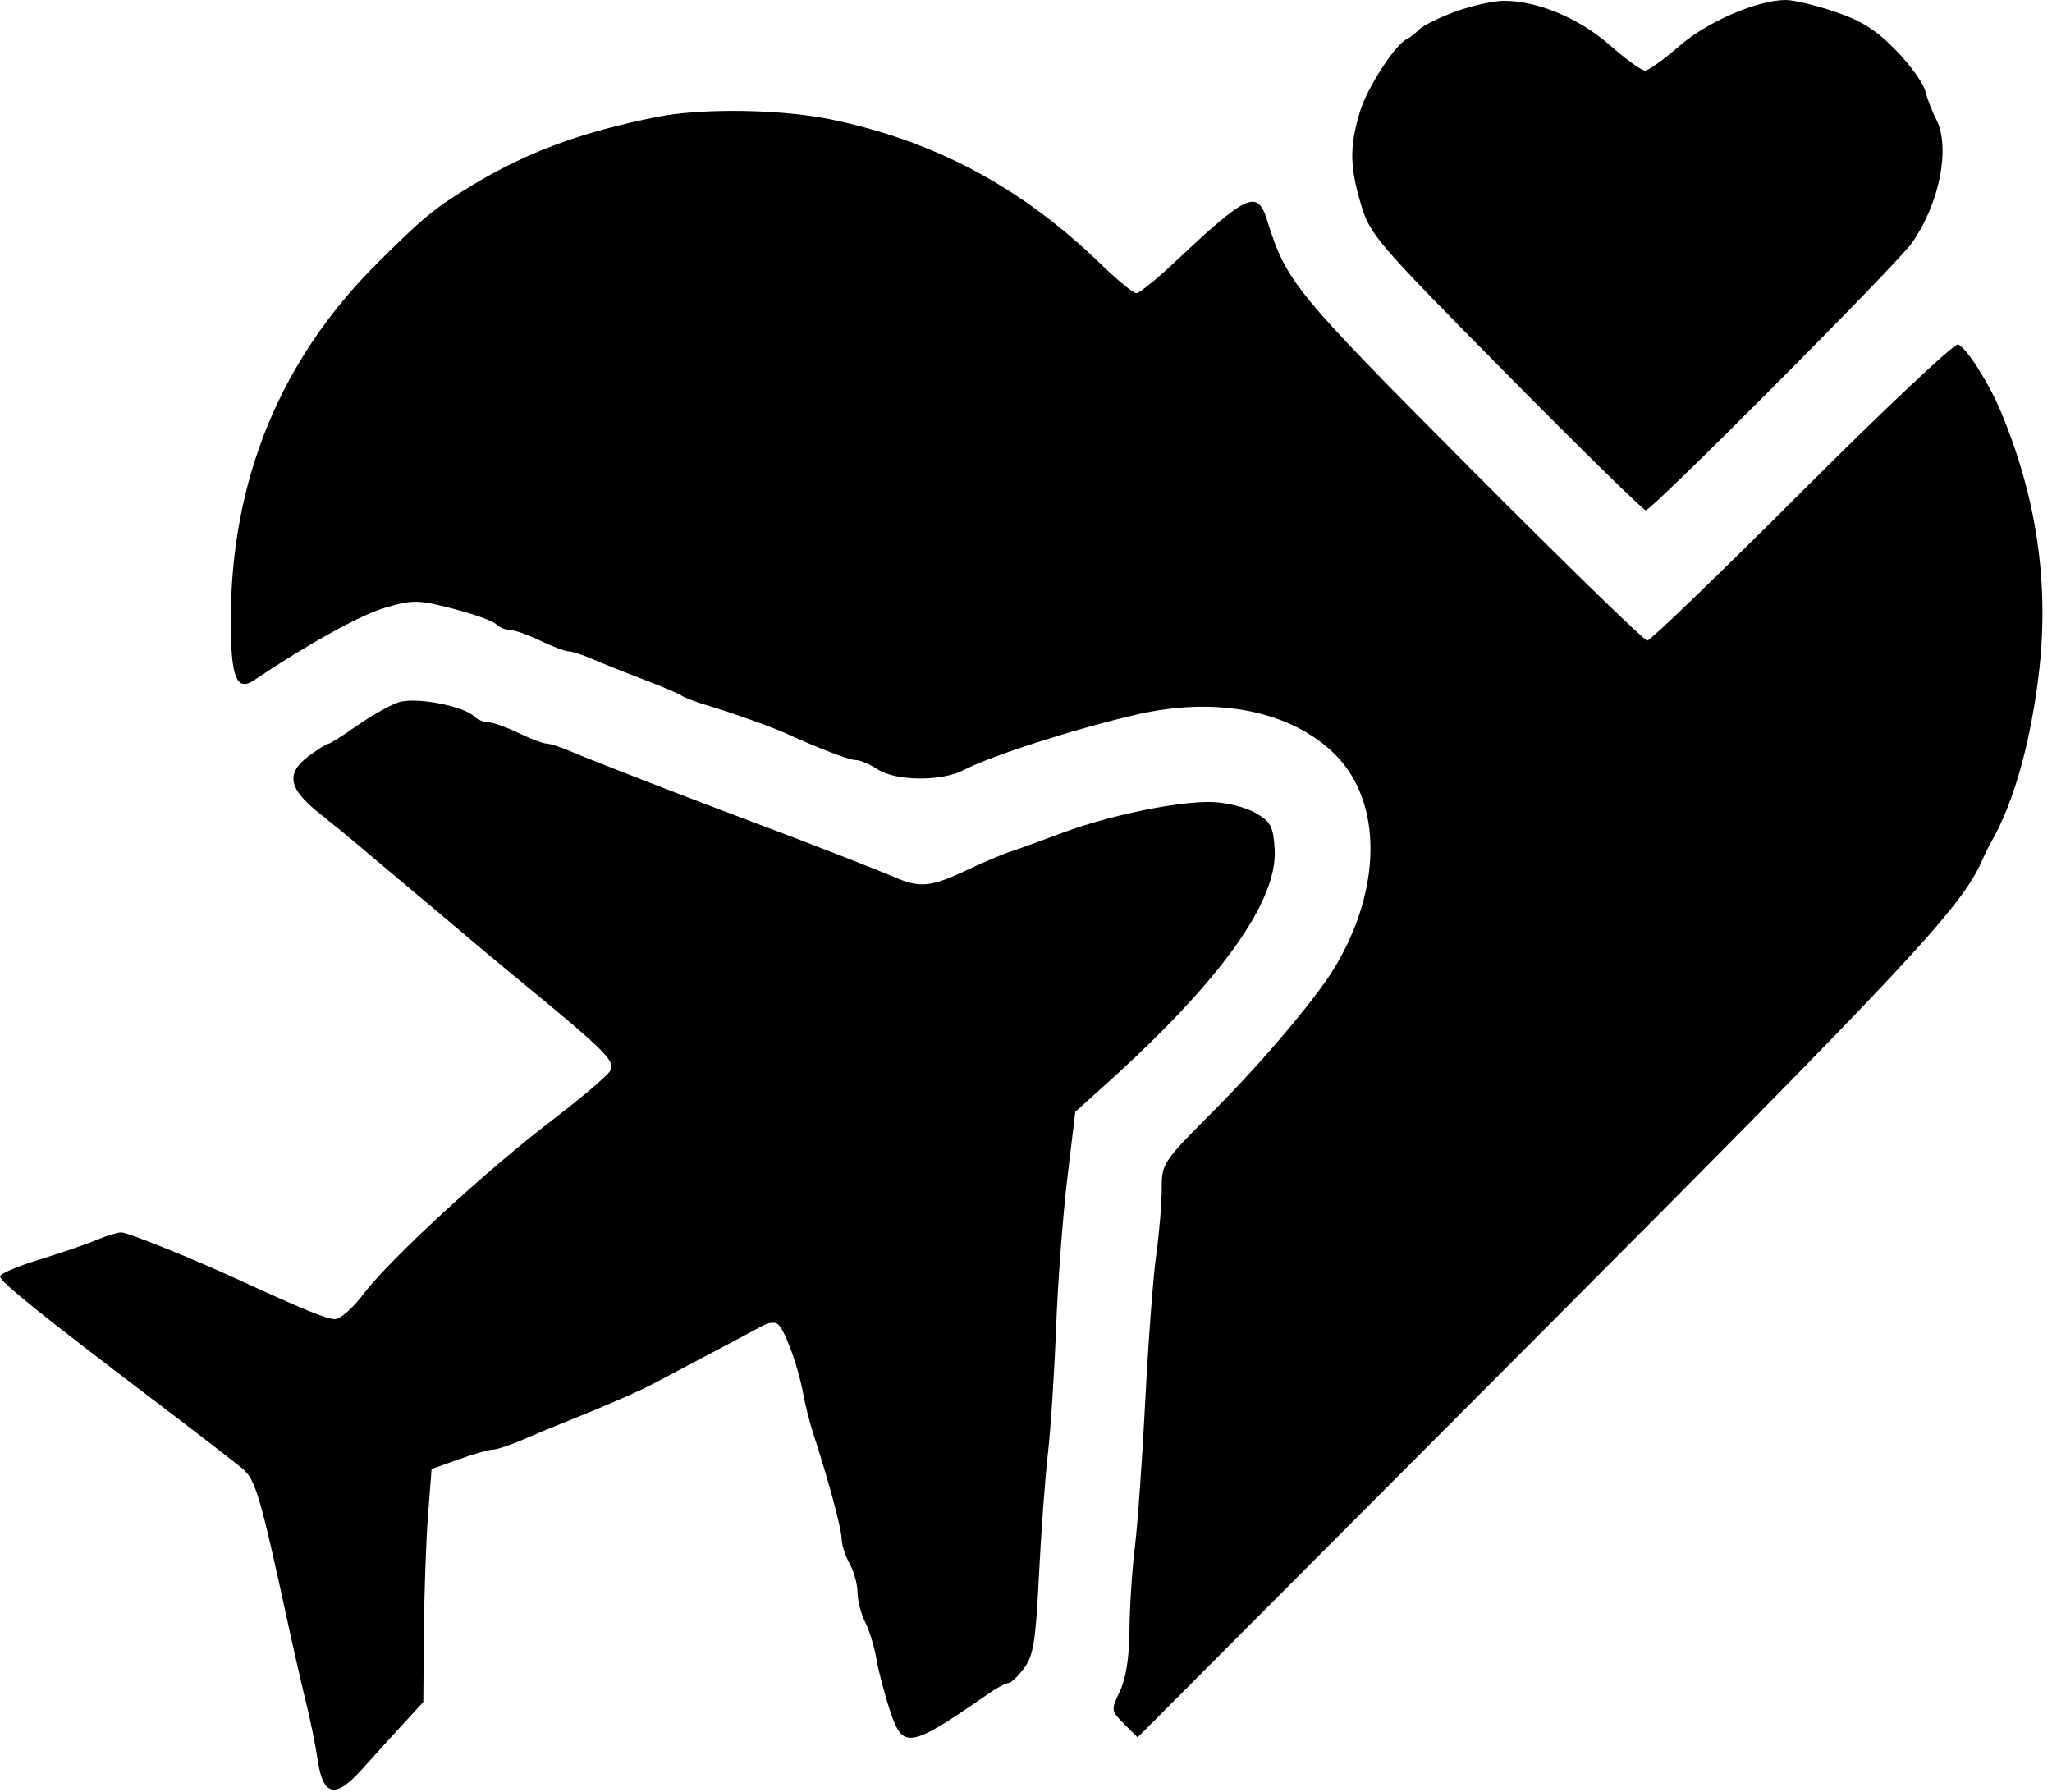 <svg width="189" height="165" viewBox="0 0 189 165" fill="none" xmlns="http://www.w3.org/2000/svg">
<path fill-rule="evenodd" clip-rule="evenodd" d="M134.072 1.062C132.598 1.597 131.084 2.345 130.706 2.723C130.327 3.102 129.837 3.487 129.615 3.58C128.549 4.03 125.942 8.033 125.268 10.256C124.287 13.489 124.307 15.312 125.362 18.855C126.182 21.612 126.819 22.352 138.707 34.375C145.573 41.319 151.367 47 151.583 47C152.148 47 174.629 24.424 176.055 22.425C178.644 18.796 179.68 13.565 178.324 10.966C177.956 10.261 177.507 9.094 177.326 8.373C177.145 7.653 175.924 5.963 174.613 4.617C172.81 2.765 171.448 1.905 169.018 1.085C167.252 0.488 165.218 0 164.5 0C161.863 0 157.227 2.005 154.648 4.261C153.24 5.492 151.828 6.5 151.509 6.5C151.19 6.5 149.735 5.447 148.275 4.16C145.465 1.683 141.577 0.058 138.5 0.076C137.538 0.082 135.545 0.526 134.072 1.062ZM60.5 10.771C53.413 12.188 48.407 14.055 43.25 17.206C39.978 19.204 38.934 20.068 34.737 24.25C25.81 33.146 21.27 44.209 21.256 57.101C21.25 62.365 21.776 63.733 23.389 62.649C28.399 59.285 33.245 56.608 35.5 55.959C38.05 55.224 38.501 55.231 41.693 56.051C43.586 56.537 45.374 57.175 45.667 57.468C45.961 57.761 46.548 58.008 46.975 58.017C47.401 58.026 48.65 58.468 49.75 59C50.85 59.532 52.023 59.974 52.358 59.983C52.693 59.992 53.705 60.322 54.608 60.715C55.511 61.108 57.6 61.942 59.25 62.568C60.9 63.193 62.475 63.86 62.75 64.05C63.025 64.24 64.037 64.63 65 64.918C67.283 65.597 70.986 66.907 72.25 67.481C75.534 68.972 78.219 70 78.831 70C79.219 70 80.124 70.385 80.844 70.857C82.504 71.945 86.732 71.981 88.75 70.924C91.287 69.596 99.124 67.082 104.75 65.793C112.149 64.099 118.971 65.487 122.992 69.508C127.359 73.876 127.301 81.949 122.85 89.233C121.129 92.049 116.266 97.803 111.909 102.177C107.057 107.048 107 107.132 107 109.516C107 110.842 106.771 113.575 106.491 115.589C106.21 117.603 105.758 123.637 105.485 129C105.212 134.363 104.78 140.438 104.525 142.5C104.27 144.562 104.048 147.986 104.031 150.108C104.01 152.65 103.71 154.574 103.15 155.747C102.314 157.501 102.32 157.547 103.539 158.767L104.778 160.005L141.303 123.378C175.771 88.812 180.652 83.592 182.559 79.25C182.8 78.7 183.19 77.912 183.426 77.5C185.45 73.953 186.973 68.602 187.757 62.282C188.79 53.954 187.628 45.847 184.25 37.814C183.162 35.227 181.102 32.008 180.35 31.72C180.016 31.591 173.553 37.677 165.986 45.243C158.42 52.809 152.002 59 151.722 59C151.443 59 144.105 51.856 135.415 43.125C119.168 26.8 118.496 25.979 116.699 20.255C115.811 17.426 114.89 17.846 108.219 24.125C106.539 25.706 104.938 27 104.66 27C104.382 27 102.894 25.778 101.352 24.284C94.078 17.239 86.096 12.97 76.5 10.992C71.915 10.047 64.626 9.946 60.5 10.771ZM36.715 64.678C35.912 64.946 34.188 65.915 32.883 66.832C31.578 67.749 30.387 68.5 30.235 68.5C30.084 68.5 29.294 68.993 28.48 69.594C26.303 71.204 26.542 72.612 29.375 74.868C30.681 75.908 32.312 77.24 33 77.829C33.688 78.417 36.05 80.406 38.25 82.247C40.45 84.089 42.815 86.081 43.505 86.673C44.195 87.266 45.993 88.763 47.5 90C55.816 96.828 56.709 97.715 56.198 98.627C55.952 99.067 53.5 101.145 50.75 103.246C44.688 107.878 35.853 116.025 33.484 119.169C32.531 120.434 31.357 121.476 30.877 121.484C30.116 121.498 28.046 120.653 21.75 117.758C17.699 115.895 11.753 113.5 11.179 113.5C10.824 113.5 9.795 113.813 8.892 114.196C7.989 114.579 5.619 115.392 3.625 116.003C1.631 116.613 0 117.31 0 117.55C0 118.035 3.821 121.11 14.225 129C18.033 131.888 21.68 134.7 22.328 135.25C23.532 136.27 23.965 137.736 26.466 149.25C27.063 152 27.859 155.487 28.235 157C28.61 158.513 29.073 160.812 29.263 162.109C29.752 165.441 30.901 165.672 33.352 162.932C34.396 161.766 36.091 159.898 37.119 158.781L38.987 156.75L39.044 150.25C39.074 146.675 39.245 141.847 39.425 139.521L39.75 135.294L42.25 134.398C43.625 133.906 45.044 133.503 45.403 133.502C45.761 133.501 46.999 133.09 48.153 132.589C49.306 132.087 51.263 131.275 52.5 130.784C55.532 129.58 59.049 128.046 60.158 127.443C60.658 127.171 62.864 126.005 65.059 124.85C67.255 123.695 69.543 122.478 70.145 122.145C70.819 121.772 71.417 121.717 71.704 122.003C72.357 122.657 73.519 125.882 73.956 128.25C74.157 129.35 74.581 131.038 74.895 132C76.289 136.262 77.501 140.752 77.517 141.709C77.528 142.281 77.857 143.312 78.25 144C78.643 144.688 78.972 145.88 78.983 146.65C78.992 147.419 79.311 148.657 79.691 149.4C80.071 150.142 80.532 151.65 80.717 152.75C80.901 153.85 81.46 155.987 81.957 157.5C83.158 161.152 83.722 161.056 91.105 155.939C91.85 155.422 92.651 155 92.885 155C93.12 155 93.769 154.381 94.326 153.625C95.185 152.462 95.395 151.152 95.692 145.124C95.886 141.204 96.256 136.141 96.516 133.874C96.775 131.606 97.115 126.375 97.272 122.25C97.428 118.125 97.891 111.969 98.299 108.57L99.041 102.389L101.896 99.82C112.443 90.325 117.713 82.965 117.403 78.164C117.269 76.103 117.044 75.68 115.646 74.867C114.764 74.353 112.964 73.901 111.646 73.864C108.509 73.772 102.136 75.09 97.75 76.736C95.825 77.459 93.68 78.234 92.984 78.459C92.287 78.684 90.466 79.46 88.936 80.184C85.754 81.689 84.691 81.787 82.392 80.784C80.905 80.135 73.93 77.421 69.5 75.766C64.021 73.72 54.23 69.924 52.608 69.216C51.705 68.822 50.693 68.493 50.358 68.483C50.023 68.474 48.85 68.031 47.75 67.5C46.65 66.969 45.401 66.526 44.975 66.517C44.548 66.507 43.974 66.273 43.697 65.997C42.706 65.007 38.253 64.165 36.715 64.678Z" fill="black"/>
</svg>
